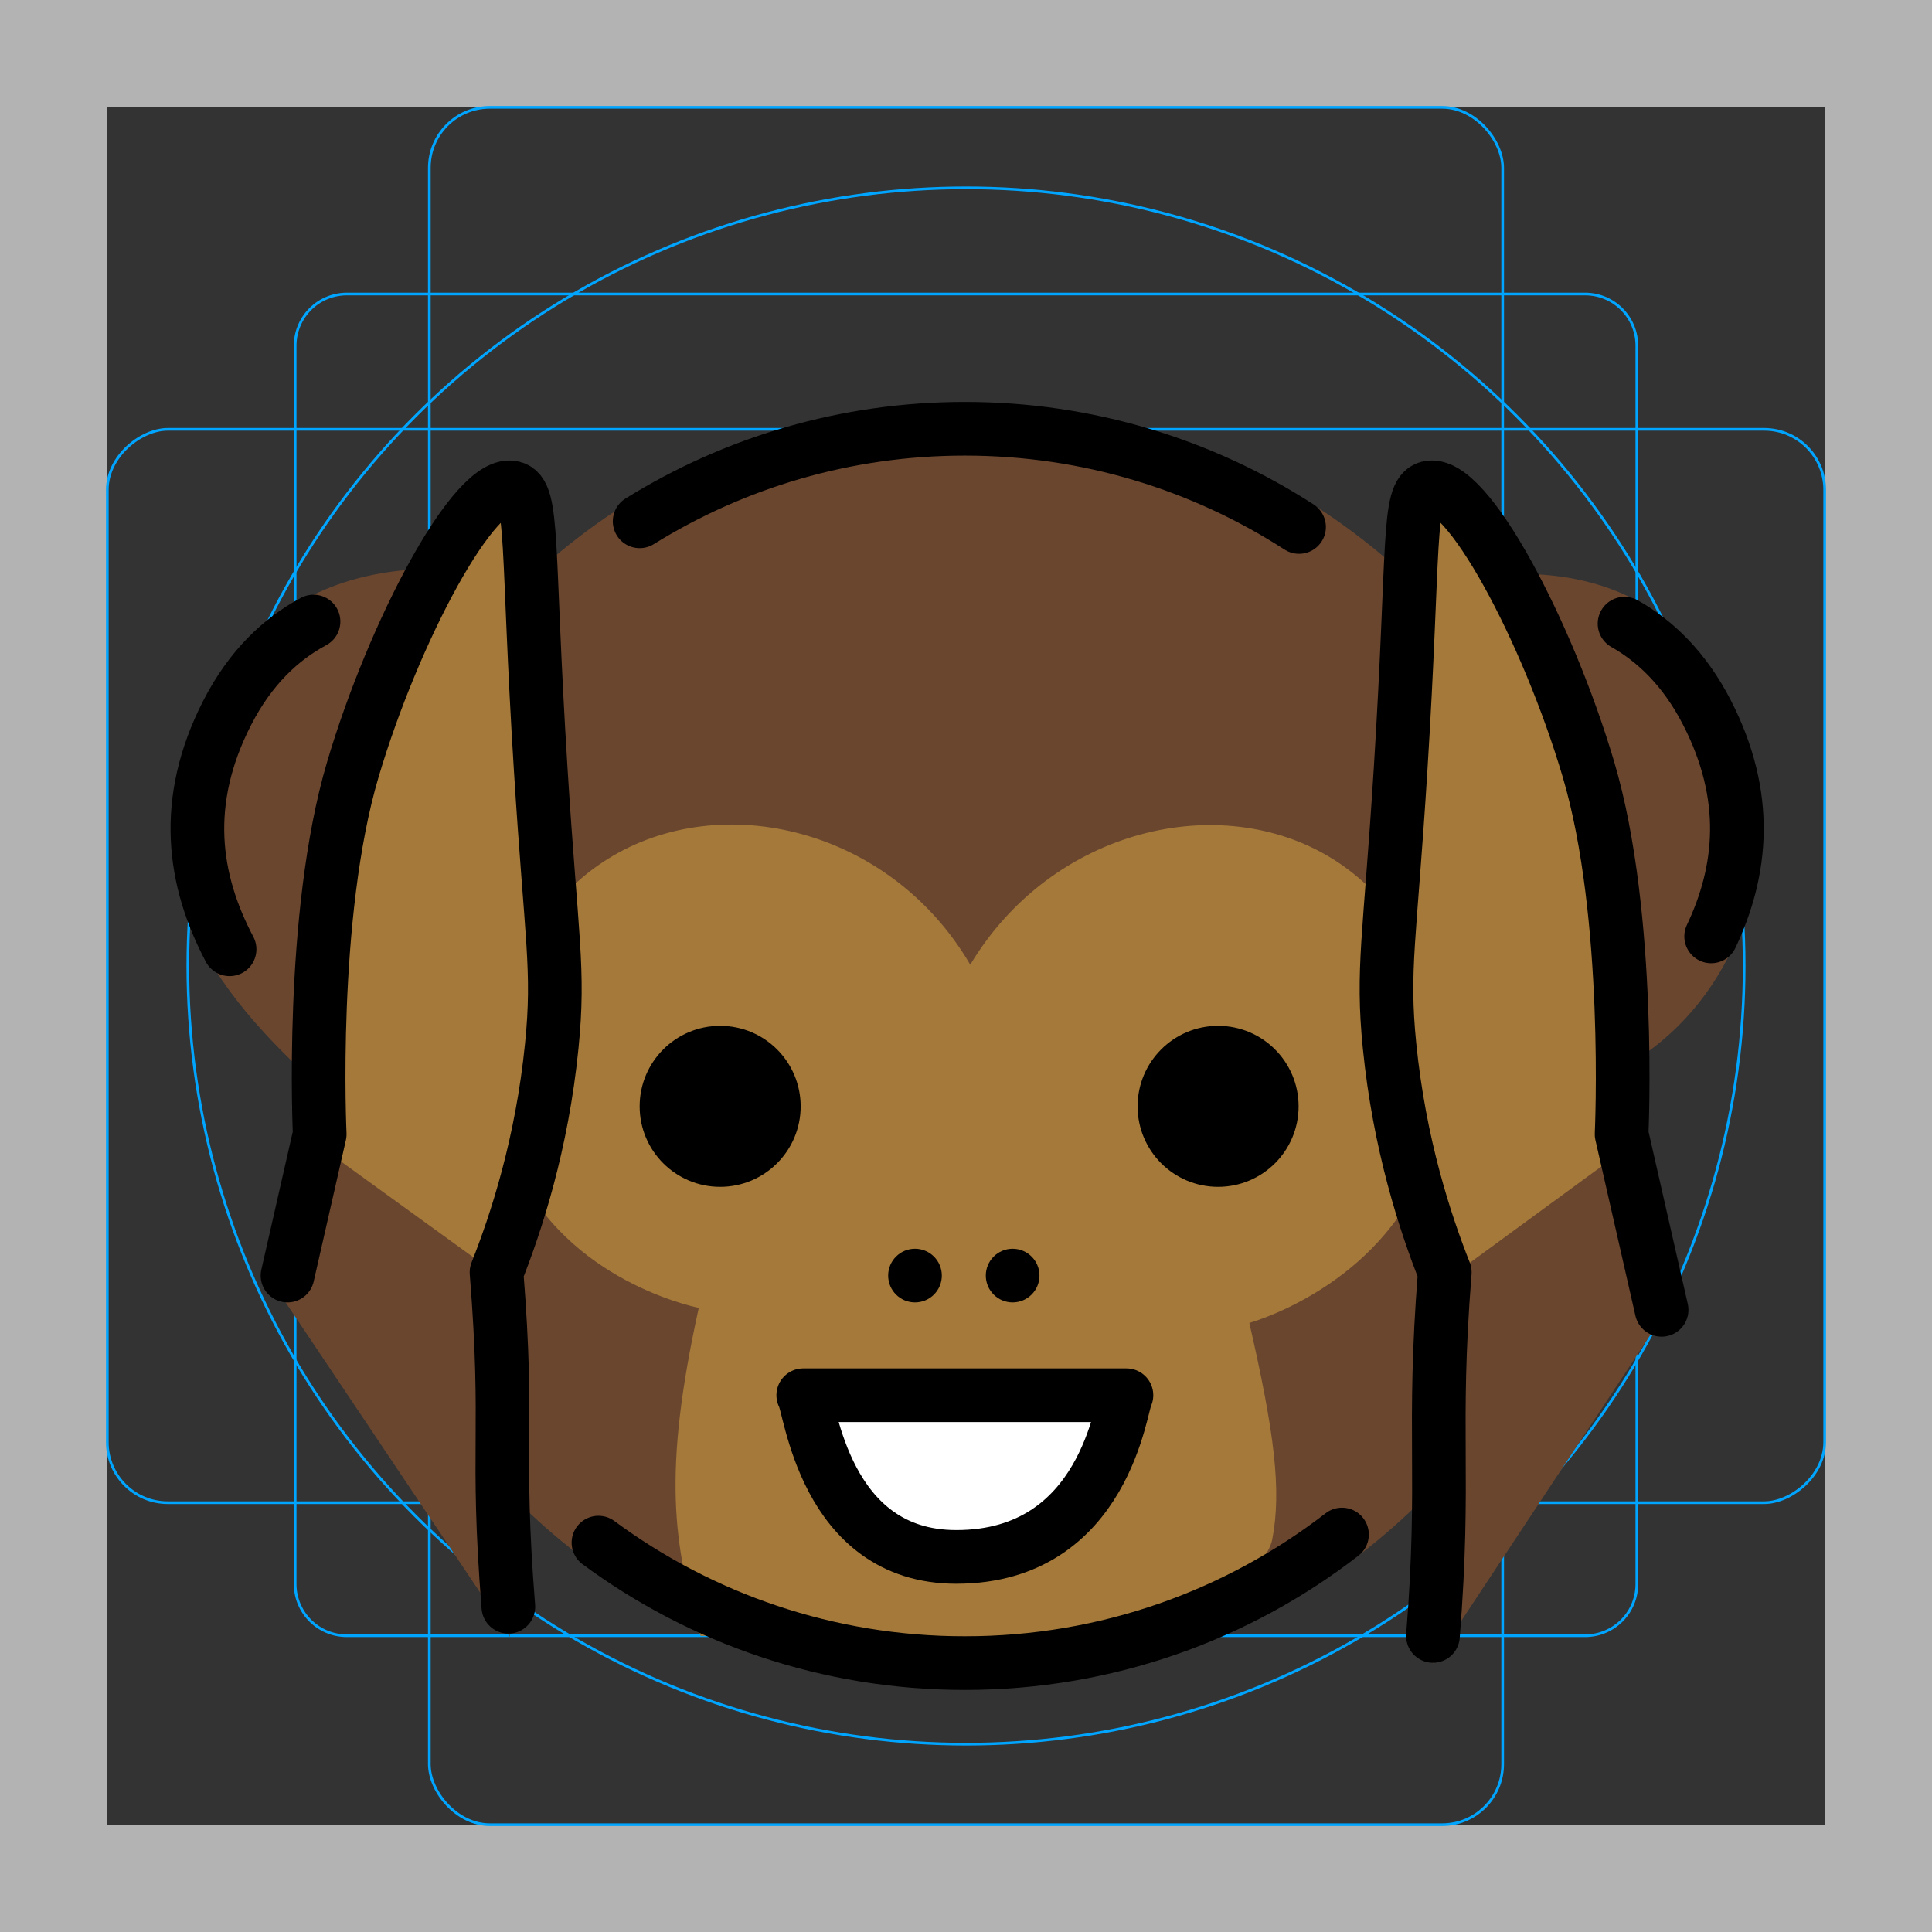 <svg id="emoji" xmlns="http://www.w3.org/2000/svg" viewBox="0 0 72 72">
  <rect x="0" y="0" width="72" height="72" fill="#333333" stroke="none"/>
  <g id="grid">
    <path d="M68,4V68H4V4H68m4-4H0V72H72V0Z" fill="#b3b3b3"></path>
    <path d="M12.923,10.958H59.077A1.923,1.923,0,0,1,61,12.881V59.035a1.923,1.923,0,0,1-1.923,1.923H12.923A1.923,1.923,0,0,1,11,59.035V12.881A1.923,1.923,0,0,1,12.923,10.958Z" fill="none" stroke="#00a5ff" stroke-miterlimit="10" stroke-width="0.1"></path>
    <rect x="16" y="4" width="40" height="64" rx="2.254" fill="none" stroke="#00a5ff" stroke-miterlimit="10" stroke-width="0.1"></rect>
    <rect x="16" y="4" width="40" height="64" rx="2.254" transform="translate(72) rotate(90)" fill="none" stroke="#00a5ff" stroke-miterlimit="10" stroke-width="0.1"></rect>
    <circle cx="36" cy="36" r="29" fill="none" stroke="#00a5ff" stroke-miterlimit="10" stroke-width="0.1"></circle>
  </g>
  <g id="color">
    <circle fill="#6A462F" cx="36.116" cy="38.979" r="23.9" stroke="none"></circle>
    <path fill="#A57939" d="M26.108,60.966c-1.017-3.403-1.424-6.048-0.067-12.226c-0.354-0.072-5.265-1.157-7.027-5.74
		c-1.569-4.082,0.168-8.835,3.654-11c4.232-2.628,10.528-1.121,13.491,3.952c3.038-5.064,9.313-6.539,13.491-3.952
		c3.578,2.216,4.989,7.021,3.654,11c-1.575,4.694-6.278,6.165-6.745,6.302c0.941,4.107,1.205,6.234,0.855,8.063
		C47.302,57.948,46.717,58.419,46,60c-0.39,0.859-3.748,0.522-4,1" stroke="none"></path>
    <path fill="#FFFFFF" stroke="none" stroke-width="2" stroke-linecap="round" stroke-linejoin="round" stroke-miterlimit="10" d="
		M41.979,51.996c-0.204,0.268-0.753,6.022-6.339,6.025c-4.952,0.003-5.441-5.676-5.705-6.025
		C33.95,51.996,37.965,51.996,41.979,51.996z"></path>
    <path fill="#6A462F" d="M19.232,21.517c-0.361,0-8.025-2.127-11.489,4.621c-3.059,5.959-0.387,10.255,4.024,14.237" stroke="none"></path>
    <path fill="#6A462F" d="M52.933,21.886c0.347,0,8.002-2.559,11.328,3.919c2.937,5.721,0.469,11.892-4.162,14.184" stroke="none"></path>
    <path fill="#A57939" d="M18.945,53.534c-0.48-6.04,0.039-0.079-0.441-6.119c0.734-1.854,1.692-4.768,2.059-8.442
		c0.288-2.879-0.014-3.956-0.412-10.3c-0.523-8.346-0.239-10.29-1.03-10.496
		c-1.419-0.369-4.445,5.346-5.971,10.496c-1.621,5.468-1.558,10.321-1.235,13.594
		c-0.892,7.687-0.308-2.417-1.2,5.269" stroke="none"></path>
    <path fill="#6A462F" d="M11.304,42.27l0.061,0.044C11.536,41.551,11.304,42.27,11.304,42.27z" stroke="none"></path>
    <path fill="#6A462F" d="M19,61c-0.522-6.081-0.535-13.548-0.535-13.548l-7.1-5.138
			c-0.13,0.579-0.492,2.01-1.365,5.261L19,61z" stroke="none"></path>
    <path fill="#A57939" d="M53.402,53.534c0.48-6.04-0.039-0.079,0.441-6.119c-0.734-1.854-1.692-4.768-2.059-8.442
		c-0.288-2.879,0.014-3.956,0.412-10.3c0.523-8.346,0.239-10.29,1.03-10.496
		c1.419-0.369,4.445,5.346,5.971,10.496c1.621,5.468,1.558,10.321,1.235,13.594
		c0.892,7.687,0.599-1.14,1.491,6.547" stroke="none"></path>
    <path fill="#6A462F" d="M60.893,42.583l0.428-0.313C61.321,42.27,61.005,42.018,60.893,42.583z" stroke="none"></path>
    <path fill="#6A462F" d="M62,49c-1.104-4.155-1.231-5.79-1.107-6.417L53.899,47.701c0,0,0.044,7.926-0.497,14.299L62,49z
			" stroke="none"></path>
  </g>
  <g id="hair">
  </g>
  <g id="skin">
  </g>
  <g id="skin-shadow">
  </g>
  <g id="line">
    <circle fill="#000000" cx="26.838" cy="41.23" r="3" stroke="none"></circle>
    <circle fill="#000000" cx="45.395" cy="41.23" r="3" stroke="none"></circle>
    <path fill="none" stroke="#000000" stroke-width="2" stroke-linecap="round" stroke-linejoin="round" stroke-miterlimit="10" d="
		M41.979,51.996c-0.204,0.268-0.753,6.022-6.339,6.025c-4.952,0.003-5.441-5.676-5.705-6.025
		C33.95,51.996,37.965,51.996,41.979,51.996z"></path>
    <circle fill="#000000" cx="34.099" cy="47.537" r="1" stroke="none"></circle>
    <circle fill="#000000" cx="37.738" cy="47.537" r="1" stroke="none"></circle>
    <path fill="none" stroke="#000000" stroke-width="2" stroke-linecap="round" stroke-linejoin="round" stroke-miterlimit="10" d="
		M11.684,23.163c-1.205,0.646-2.345,1.704-3.212,3.392c-1.708,3.327-1.274,6.252,0.084,8.822"></path>
    <path fill="none" stroke="#000000" stroke-width="2" stroke-linecap="round" stroke-linejoin="round" stroke-miterlimit="10" d="
		M60.542,23.241c1.153,0.652,2.238,1.692,3.071,3.314c1.603,3.122,1.319,5.889,0.157,8.342"></path>
    <path fill="none" stroke="#000000" stroke-width="2" stroke-linecap="round" stroke-linejoin="round" stroke-miterlimit="10" d="
		M50.012,57.187c-3.887,3.005-8.762,4.792-14.055,4.792c-5.112,0-9.835-1.668-13.654-4.49"></path>
    <path fill="none" stroke="#000000" stroke-width="2" stroke-linecap="round" stroke-linejoin="round" stroke-miterlimit="10" d="
		M23.838,19.428c3.519-2.186,7.672-3.449,12.12-3.449c4.589,0,8.865,1.344,12.454,3.66"></path>
    <path fill="none" stroke="#000000" stroke-width="2" stroke-linecap="round" stroke-linejoin="round" stroke-miterlimit="10" d="
		M18.945,59.879c-0.48-6.04,0.039-6.424-0.441-12.463c0.734-1.854,1.692-4.768,2.059-8.442
		c0.288-2.879-0.014-3.956-0.412-10.3c-0.523-8.346-0.239-10.29-1.03-10.496
		c-1.419-0.369-4.445,5.346-5.971,10.496c-1.621,5.468-1.235,13.594-1.235,13.594L10.715,47.537"></path>
    <path fill="none" stroke="#000000" stroke-width="2" stroke-linecap="round" stroke-linejoin="round" stroke-miterlimit="10" d="
		M53.402,60.966c0.48-6.04-0.039-7.512,0.441-13.551c-0.734-1.854-1.692-4.768-2.059-8.442
		c-0.288-2.879,0.014-3.956,0.412-10.3c0.523-8.346,0.239-10.29,1.03-10.496
		c1.419-0.369,4.445,5.346,5.971,10.496c1.621,5.468,1.235,13.594,1.235,13.594l1.491,6.547"></path>
  </g>
</svg>